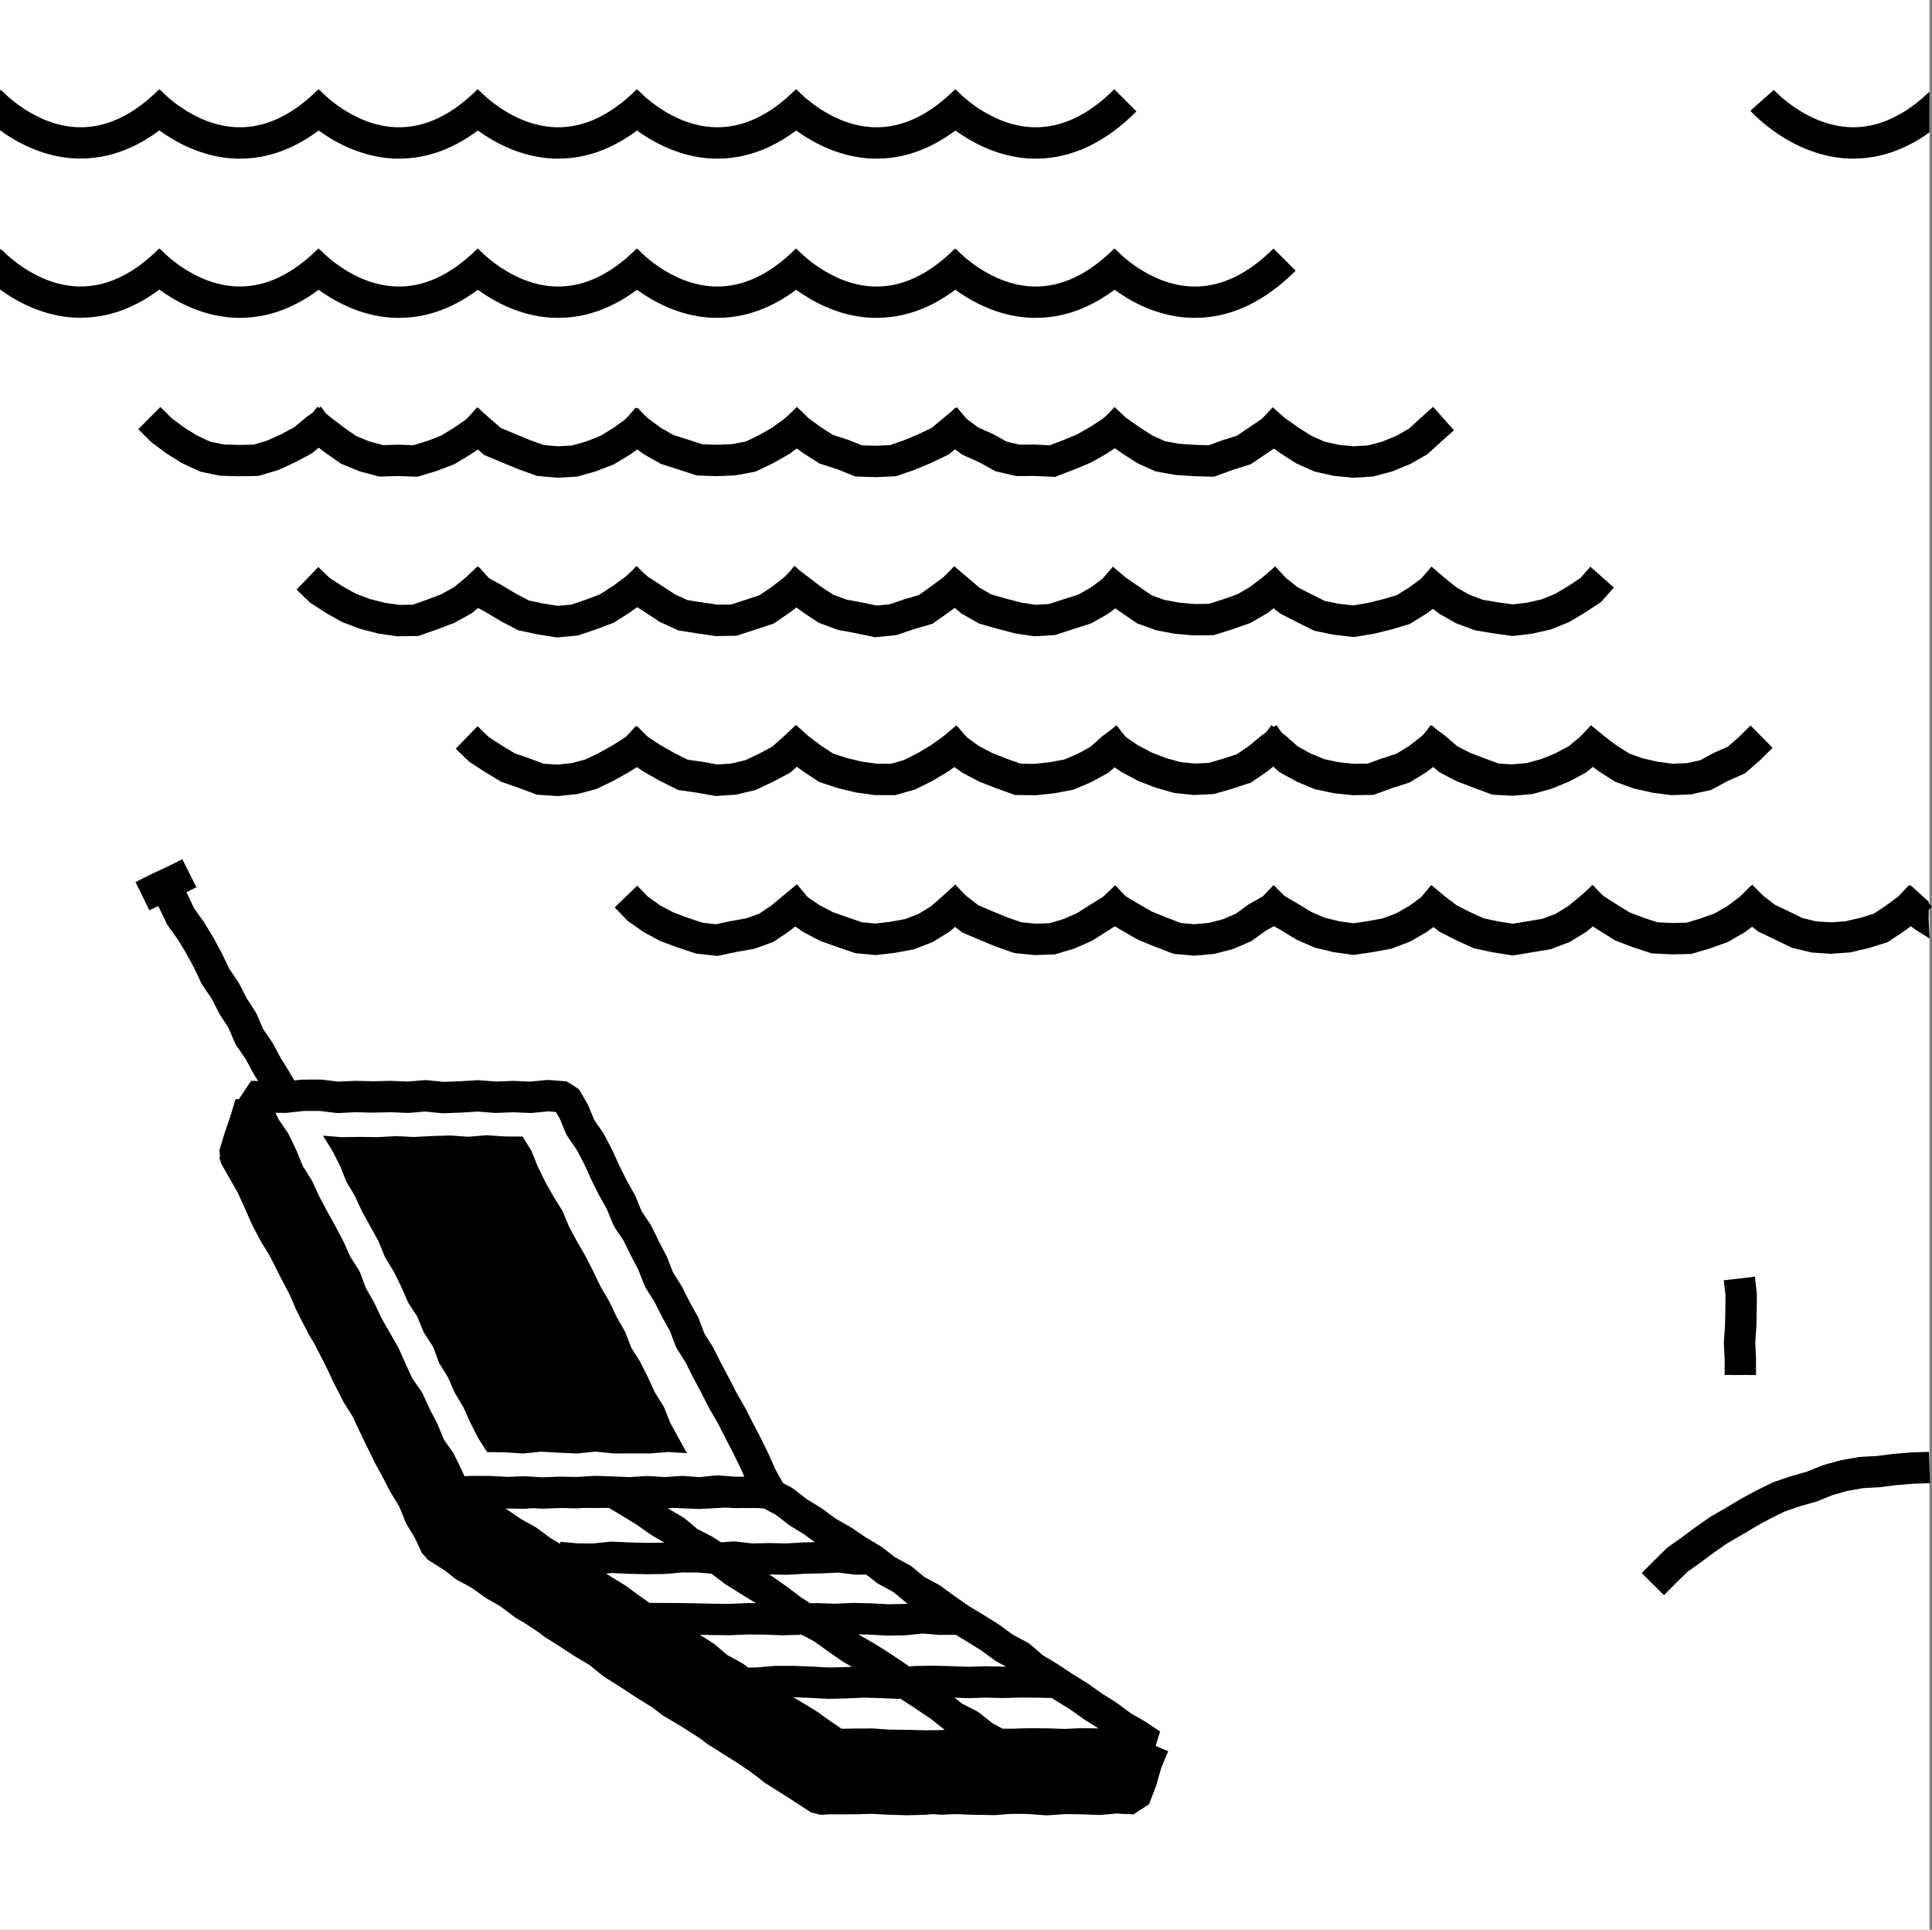 <svg xmlns="http://www.w3.org/2000/svg" viewBox="0 0 801.04 800"><rect x="0" y="0" width="801.04" height="800" fill="#808080" stroke="none"/><defs><style>.a{fill:#fff;}.b,.c{fill:none;stroke:#000;stroke-width:13px;}.b{stroke-miterlimit:10;}.c{stroke-linejoin:bevel;}</style></defs><title>Asset 1-222-2</title><rect class="a" width="800" height="800"/><path d="M99.52,65.76l-1.48,0C74,65,57.44,46.69,56.75,45.91l9.71-8.64c.13.15,13.65,15,32.08,15.48,11.47.31,22.71-5,33.47-15.75l9.19,9.19C128.21,59.18,114.19,65.76,99.52,65.76Z"/><path d="M165.52,65.76l-1.48,0C140,65,123.44,46.69,122.75,45.91l9.71-8.64c.13.15,13.65,15,32.08,15.48,11.47.31,22.71-5,33.47-15.75l9.19,9.19C194.21,59.18,180.19,65.76,165.52,65.76Z"/><path d="M231.52,65.76l-1.48,0C206,65,189.44,46.69,188.75,45.91l9.71-8.64c.13.15,13.65,15,32.08,15.48,11.47.31,22.71-5,33.47-15.75l9.19,9.19C260.21,59.18,246.19,65.76,231.52,65.76Z"/><path d="M297.52,65.76l-1.48,0C272,65,255.44,46.69,254.75,45.91l9.71-8.64c.13.15,13.65,15,32.08,15.48,11.46.31,22.71-5,33.47-15.75l9.19,9.19C326.21,59.18,312.19,65.76,297.52,65.76Z"/><path d="M363.52,65.76l-1.48,0C338,65,321.44,46.69,320.75,45.91l9.71-8.64c.13.15,13.65,15,32.08,15.48,11.46.31,22.71-5,33.47-15.75l9.19,9.19C392.21,59.18,378.19,65.76,363.52,65.76Z"/><path d="M429.52,65.76l-1.48,0C404,65,387.44,46.69,386.75,45.91l9.71-8.64c.13.15,13.65,15,32.08,15.48,11.43.31,22.71-5,33.47-15.75l9.19,9.19C458.21,59.18,444.19,65.76,429.52,65.76Z"/><path d="M99.52,131.76l-1.48,0C74,131,57.44,112.69,56.75,111.91l9.71-8.64c.13.15,13.65,15,32.08,15.48,11.47.31,22.71-5,33.47-15.75l9.19,9.19C128.21,125.18,114.19,131.76,99.52,131.76Z"/><path d="M165.52,131.76l-1.48,0c-24.08-.72-40.6-19.05-41.3-19.83l9.71-8.64c.13.15,13.65,15,32.08,15.48,11.47.31,22.71-5,33.47-15.75l9.19,9.19C194.21,125.18,180.19,131.76,165.52,131.76Z"/><path d="M231.52,131.76l-1.48,0c-24.08-.72-40.6-19.05-41.3-19.83l9.71-8.64c.13.15,13.65,15,32.08,15.48,11.47.31,22.71-5,33.47-15.75l9.19,9.19C260.21,125.18,246.19,131.76,231.52,131.76Z"/><path d="M297.52,131.76l-1.48,0c-24.08-.72-40.6-19.05-41.3-19.83l9.71-8.64c.13.15,13.65,15,32.08,15.48,11.46.31,22.71-5,33.47-15.75l9.19,9.19C326.21,125.18,312.19,131.76,297.52,131.76Z"/><path d="M363.52,131.76l-1.48,0c-24.08-.72-40.6-19.05-41.3-19.83l9.71-8.64c.13.15,13.65,15,32.08,15.48,11.46.31,22.71-5,33.47-15.75l9.19,9.19C392.21,125.18,378.19,131.76,363.52,131.76Z"/><path d="M429.52,131.76l-1.48,0c-24.08-.72-40.6-19.05-41.3-19.83l9.71-8.64c.13.15,13.65,15,32.08,15.48,11.43.3,22.71-5,33.47-15.75l9.19,9.19C458.21,125.18,444.19,131.76,429.52,131.76Z"/><path d="M495.52,131.76l-1.48,0c-24.08-.72-40.6-19.05-41.3-19.83l9.71-8.64c.13.15,13.65,15,32.08,15.48,11.44.3,22.71-5,33.47-15.75l9.19,9.19C524.21,125.18,510.19,131.76,495.52,131.76Z"/><polyline class="b" points="61.91 173.32 66.9 178.29 72.57 182.53 78.59 186.28 85.06 189.3 92.05 190.74 99.13 190.94 106.21 190.81 112.99 188.77 119.4 185.86 125.63 182.54 131.07 178.03 136.86 173.84"/><polyline class="b" points="127.56 173.63 133.05 178.11 138.66 182.38 144.49 186.48 151.09 189.18 158 191.04 165.13 190.84 172.26 191.09 179.08 189.03 185.72 186.47 191.79 182.77 197.65 178.72 202.82 173.81"/><polyline class="b" points="193.53 173.67 198.84 178.36 204.24 183.03 210.83 185.79 217.33 188.47 224.03 190.89 231.13 191.53 238.26 191.13 245.13 189.17 251.76 186.57 257.86 182.88 263.62 178.68 268.83 173.82"/><polyline class="b" points="259.3 173.87 264.67 178.56 270.39 182.79 276.58 186.3 283.34 188.46 290.07 190.65 297.13 190.88 304.17 190.59 311.17 189.29 317.59 186.22 323.75 182.71 329.48 178.51 334.75 173.73"/><polyline class="b" points="325.9 173.33 330.94 178.25 336.62 182.44 342.61 186.24 349.35 188.41 355.99 191.07 363.13 191.3 370.24 190.97 376.95 188.65 383.45 185.94 389.85 182.87 395.31 178.31 400.84 173.83"/><polyline class="b" points="391.51 173.68 396.6 178.65 402.33 182.88 408.83 185.78 415.08 189.22 422.03 190.84 429.13 190.81 436.27 191.16 442.94 188.62 449.43 185.92 455.56 182.44 461.49 178.53 466.74 173.73"/><polyline class="b" points="457.67 173.54 462.87 178.32 468.66 182.39 474.61 186.24 481.1 189.17 488.11 190.43 495.13 190.9 502.26 191.1 508.95 188.66 515.74 186.52 521.63 182.53 527.5 178.54 532.39 173.38"/><polyline class="b" points="523.42 173.76 528.77 178.45 534.56 182.53 540.55 186.36 547.06 189.28 554.03 190.83 561.13 191.53 568.26 191.09 575.15 189.25 581.75 186.55 587.97 183.04 593.23 178.22 598.52 173.51"/><polyline class="b" points="127.46 239.73 132.58 244.68 138.55 248.55 144.72 252.01 151.32 254.5 158.13 256.26 165.13 257.27 172.27 257.16 179 254.8 185.62 252.29 191.85 248.86 197.33 244.34 202.49 239.48"/><polyline class="b" points="193.79 239.43 198.5 244.78 204.77 248.21 210.81 251.83 217.12 255.12 224.08 256.59 231.13 257.7 238.25 257.04 244.99 254.76 251.61 252.26 257.57 248.46 263.28 244.28 268.49 239.47"/><polyline class="b" points="259.45 239.73 264.83 244.37 270.78 248.21 276.68 252.09 283.14 255.06 290.15 256.16 297.13 257.17 304.25 257.07 311.02 254.87 317.8 252.64 323.69 248.63 329.31 244.32 334.28 239.27"/><polyline class="b" points="325.27 239.89 330.97 244.21 336.59 248.49 342.54 252.38 349.21 254.85 356.16 256.13 363.13 257.6 370.23 256.91 376.94 254.62 383.8 252.63 389.61 248.51 395.3 244.29 400.31 239.3"/><polyline class="b" points="391.41 239.77 396.89 244.3 402.3 248.94 408.49 252.47 415.35 254.42 422.14 256.2 429.13 257.24 436.21 256.82 442.94 254.62 449.71 252.47 455.91 248.96 461.61 244.67 466.3 239.29"/><polyline class="b" points="457.26 239.9 462.7 244.53 468.56 248.54 474.44 252.58 481.15 255 488.13 256.3 495.13 256.89 502.21 256.81 508.96 254.69 515.64 252.34 521.8 248.79 527.45 244.48 532.89 239.88"/><polyline class="b" points="523.96 239.28 528.8 244.41 534.35 248.86 540.68 252.09 547.06 255.29 554.05 256.71 561.13 257.53 568.14 256.38 574.98 254.73 581.82 252.69 587.89 248.92 593.64 244.71 598.37 239.35"/><polyline class="b" points="589.32 239.85 594.74 244.48 600.29 248.95 606.5 252.47 613.17 254.96 620.16 256.13 627.13 257.1 634.12 256.28 640.98 254.74 647.53 252.11 653.61 248.51 659.54 244.59 664.27 239.26"/><polyline class="b" points="193.48 305.7 198.59 310.66 204.56 314.53 210.63 318.19 217.32 320.52 224 323.01 231.13 323.49 238.2 322.76 245.05 320.94 251.4 317.86 257.56 314.43 263.53 310.58 268.66 305.65"/><polyline class="b" points="259.27 305.89 264.63 310.62 270.57 314.53 276.73 318 283.09 321.2 290.14 322.21 297.13 323.46 304.23 322.96 311.17 321.31 317.61 318.27 323.89 314.92 329.22 310.2 334.37 305.36"/><polyline class="b" points="325.8 305.43 331.01 310.15 336.65 314.41 342.58 318.3 349.32 320.5 356.16 322.14 363.13 323.11 370.26 323.12 377.13 321.17 383.47 317.99 389.53 314.39 395.27 310.26 400.7 305.69"/><polyline class="b" points="391.93 305.31 396.63 310.62 402.41 314.77 408.68 318.09 415.27 320.67 421.99 323.08 429.13 323.17 436.14 322.41 443.11 321.13 449.65 318.35 455.89 314.93 461.21 310.19 466.91 305.9"/><polyline class="b" points="457.83 305.39 462.65 310.59 468.54 314.57 474.79 317.88 481.36 320.41 488.12 322.32 495.13 323.05 502.2 322.72 508.99 320.75 515.75 318.54 521.62 314.52 527.07 310.03 532.94 305.93"/><polyline class="b" points="523.29 305.87 529.05 310.1 534.37 314.83 540.61 318.23 547.17 320.95 554.11 322.41 561.13 323.14 568.25 323.04 574.93 320.6 581.69 318.43 587.75 314.71 593.38 310.39 598.43 305.42"/><polyline class="b" points="589.34 305.83 595.09 310.06 600.45 314.71 606.74 317.97 613.33 320.49 620.01 322.98 627.13 323.37 634.2 322.74 641.03 320.87 647.58 318.21 653.86 314.88 659.38 310.39 664.29 305.27"/><polyline class="b" points="655.52 305.67 660.99 310.18 666.63 314.43 672.61 318.23 679.28 320.62 686.15 322.19 693.13 323.11 700.22 322.84 707.18 321.32 713.44 317.93 719.98 315.06 725.34 310.35 730.38 305.37"/><polyline class="b" points="259.54 371.65 264.5 376.78 270.33 380.89 276.61 384.24 283.26 386.69 290.02 388.93 297.13 389.71 304.12 388.23 311.07 387.01 317.77 384.59 323.67 380.6 329.12 376.09 334.58 371.56"/><polyline class="b" points="325.61 371.59 330.49 376.8 336.4 380.78 342.68 384.09 349.34 386.45 356.05 388.75 363.13 389.38 370.17 388.55 377.15 387.25 383.82 384.68 389.89 380.92 395.24 376.23 400.48 371.46"/><polyline class="b" points="391.42 371.76 396.67 376.57 402.31 380.92 408.87 383.72 415.36 386.39 422.06 388.71 429.13 389.41 436.27 389.19 443.11 387.13 449.62 384.29 455.6 380.49 461.67 376.74 466.79 371.78"/><polyline class="b" points="457.7 371.51 462.6 376.65 468.72 380.29 474.82 383.8 481.35 386.43 488 389 495.13 389.66 502.25 389.02 509.15 387.25 515.68 384.41 521.44 380.26 527.68 376.75 532.8 371.79"/><polyline class="b" points="523.48 371.7 528.62 376.63 534.76 380.22 540.79 383.88 547.27 386.66 554.12 388.32 561.13 389.3 568.12 388.28 575.07 387 581.73 384.5 587.91 380.95 593.67 376.74 598.47 371.45"/><polyline class="b" points="589.27 371.89 594.76 376.45 600.41 380.77 606.73 383.99 613.18 386.92 620.11 388.39 627.13 389.51 634.14 388.36 641.14 387.21 647.83 384.7 653.93 380.98 659.43 376.45 664.74 371.72"/><polyline class="b" points="655.62 371.58 660.71 376.52 666.69 380.34 672.7 384.06 679.29 386.59 686.04 388.78 693.13 389.13 700.24 388.98 707.05 386.95 713.75 384.54 719.91 380.95 725.62 376.68 730.73 371.72"/><polyline class="b" points="721.88 371.35 726.88 376.32 732.49 380.64 738.88 383.69 745.23 386.78 752.11 388.41 759.13 388.88 766.14 388.36 773 386.78 779.8 384.65 785.74 380.7 791.44 376.46 796.32 371.3"/><polygon points="799.73 373.86 792.32 367.11 787.59 371.57 782.43 375.58 788.14 380.73 793.85 385.18 800.03 389.05 799.65 381.4 799.73 373.86"/><path d="M800,38C789.54,48.06,778.61,53,767.54,52.75c-18.42-.5-31.94-15.33-32.08-15.48l-9.71,8.64C726.44,46.69,743,65,767,65.74l1.48,0c10.91,0,21.45-3.64,31.48-10.84Z"/><polygon class="c" points="470.59 745.65 463.03 745.25 455.77 745.9 448.51 745.62 441.25 745.52 433.99 746.05 426.73 745.51 419.47 745.36 412.21 745.96 404.95 745.81 397.7 745.59 390.44 745.19 383.18 745.83 375.92 746.01 368.66 745.79 361.39 745.41 354.13 745.62 346.86 745.64 339.59 745.57 333.4 741.67 327.23 737.75 321.03 733.86 315.25 729.34 309.19 725.24 302.98 721.37 296.93 717.25 290.8 713.26 284.6 709.37 278.29 705.64 272.53 701.09 266.56 696.85 260.03 693.45 253.86 689.51 248.15 684.88 241.84 681.14 235.71 677.15 229.53 673.23 223.68 668.82 217.3 665.19 211.45 660.76 205.22 656.9 199.21 652.73 192.69 649.32 187.04 644.56 180.97 640.95 187.95 641.12 195.21 640.49 202.46 640.48 209.72 641.12 216.98 640.72 224.24 641.19 231.5 640.56 238.76 640.88 246.02 640.81 253.28 640.68 260.54 640.55 267.8 641.18 275.06 640.99 282.32 641.24 289.58 641.36 296.85 640.46 304.11 641.1 311.26 641.26 317.76 644.48 323.35 649.3 329.5 653.26 335.59 657.31 341.85 661.1 348.15 664.84 353.96 669.32 360.1 673.3 366.31 677.18 372.7 680.77 378.65 685.04 384.52 689.45 390.97 692.95 397.19 696.83 403.01 701.29 408.94 705.59 415.42 709.06 421.62 712.94 427.69 717.03 433.52 721.49 439.62 725.54 445.68 729.65 451.93 733.46 457.84 737.81 464.29 741.34 470.59 745.65"/><polygon class="c" points="312.01 641.03 304.5 640.42 297.24 641.25 289.99 640.75 282.73 640.76 275.47 641.31 268.21 640.92 260.95 640.55 253.69 640.7 246.43 640.96 239.17 640.71 231.91 640.7 224.65 640.59 217.39 641.06 210.13 640.81 202.87 640.58 195.6 640.93 188.34 640.98 180.93 641.11 177.79 634.58 174.13 628.49 171.5 621.86 167.9 615.72 164.58 609.45 161.1 603.25 158.11 596.81 154.91 590.48 151.9 584.04 148.1 578.01 144.94 571.65 141.87 565.24 138.61 558.93 135.39 552.6 131.85 546.43 128.63 540.11 125.88 533.54 122.49 527.3 119.3 520.95 116.09 514.62 112.67 508.39 109.32 502.12 106.58 495.54 103.29 489.24 100.08 482.9 96.47 476.82 103.67 476.77 110.93 476.52 118.19 476.57 125.45 476.31 132.71 476.31 139.97 477.22 147.23 477.03 154.49 476.64 161.75 476.88 169.01 476.48 176.27 476.94 183.53 477.06 190.78 477.06 198.05 477.05 205.31 477.24 212.57 476.62 219.84 477.23 226.91 477.11 230.55 483 233.54 489.44 237.02 495.63 240.25 501.95 243.11 508.46 246.42 514.75 249.78 521 252.89 527.38 256.51 533.5 259.49 539.96 262.74 546.27 266.14 552.51 269.49 558.77 272.72 565.09 276.02 571.38 279.14 577.76 282.76 583.88 285.48 590.47 288.62 596.84 292.02 603.08 295.67 609.19 298.93 615.5 302.14 621.84 305.22 628.25 308.78 634.41 312.01 641.03"/><polyline points="478.36 723.46 475.34 730.69 473.18 738.22 470.37 745.62 463.04 745.17 455.8 745.68 448.56 745.03 441.32 745.53 434.07 745.76 426.83 745.09 419.59 745.35 412.34 745.72 405.1 745.78 397.86 745.46 390.62 745.78 383.37 745.27 376.13 745.28 368.88 745.21 361.64 745.18 354.39 745.04 347.14 745.28 339.78 745.87 333.59 741.77 327.63 737.53 321.31 733.84 315.42 729.48 309.4 725.34 303.2 721.46 296.96 717.63 291.24 713.02 285.05 709.13 278.96 705.08 272.57 701.48 266.37 697.59 260.29 693.53 254.49 689.03 248.42 684.95 242.28 680.98 236.3 676.75 229.99 673.05 223.78 669.18 217.76 665 211.89 660.62 205.36 657.23 199.4 652.99 193.19 649.1 187.09 645.05 180.84 641.08 177.89 634.3 174.83 627.68 171.29 621.3 167.4 615.1 164.08 608.6 160.74 602.12 157.38 595.65 154.54 588.91 151.24 582.4 147.35 576.2 143.88 569.77 140.91 563.1 137.86 556.46 133.85 550.32 131.04 543.56 127.67 537.09 124.31 530.62 121.28 523.97 117.69 517.61 113.8 511.41 110.41 504.94 107.46 498.25 104.45 491.59 100.83 485.24 97.16 478.79 99.35 471.62 101.74 464.62 103.86 457.65 107.36 463.91 110.94 470.25 113.8 476.97 117.04 483.49 120.56 489.86 124.19 496.18 127.41 502.71 130.95 509.07 134.16 515.61 137.88 521.88 140.78 528.58 144.54 534.84 147.61 541.45 150.79 548 154.59 554.23 158.32 560.49 161.12 567.25 164.6 573.64 167.74 580.22 171.61 586.42 175.35 592.68 178.3 599.36 181.9 605.69 185.42 612.08 188.13 619.03 194.41 623 200.52 627.01 206.94 630.54 212.78 634.96 219.06 638.7 225.08 642.85 231.42 646.51 237.45 650.64 243.35 654.97 249.67 658.65 255.37 663.29 261.64 667.05 267.95 670.76 274.11 674.7 280.19 678.76 286.25 682.84 291.87 687.59 298.42 690.93 304.34 695.23 310.61 699 316.65 703.13 322.4 707.68 328.98 710.98 334.77 715.49 341.08 719.21 346.93 723.82 354.3 723.96 361.57 723.03 368.84 723.38 376.12 723.75 383.39 723.59 390.67 723.22 397.94 723.73 405.22 723.76 412.5 723.83 419.77 723.26 427.05 723.27 434.32 723.37 441.6 723.04 448.88 723.34 456.16 723.74 463.43 723.02 470.72 723.58 478 723.34"/><polyline class="c" points="478.36 723.46 475.34 730.69 473.18 738.22 470.37 745.62 463.04 745.17 455.8 745.68 448.56 745.03 441.32 745.53 434.07 745.76 426.83 745.09 419.59 745.35 412.34 745.72 405.1 745.78 397.86 745.46 390.62 745.78 383.37 745.27 376.13 745.28 368.88 745.21 361.64 745.18 354.39 745.04 347.14 745.28 339.78 745.87 333.59 741.77 327.63 737.53 321.31 733.84 315.42 729.48 309.4 725.34 303.2 721.46 296.96 717.63 291.24 713.02 285.05 709.13 278.96 705.08 272.57 701.48 266.37 697.59 260.29 693.53 254.49 689.03 248.42 684.95 242.28 680.98 236.3 676.75 229.99 673.05 223.78 669.18 217.76 665 211.89 660.62 205.36 657.23 199.4 652.99 193.19 649.1 187.09 645.05 180.84 641.08 177.89 634.3 174.83 627.68 171.29 621.3 167.4 615.1 164.08 608.6 160.74 602.12 157.38 595.65 154.54 588.91 151.24 582.4 147.35 576.2 143.88 569.77 140.91 563.1 137.86 556.46 133.85 550.32 131.04 543.56 127.67 537.09 124.31 530.62 121.28 523.97 117.69 517.61 113.8 511.41 110.41 504.94 107.46 498.25 104.45 491.59 100.83 485.24 97.16 478.79 99.35 471.62 101.74 464.62 103.86 457.65 107.36 463.91 110.94 470.25 113.8 476.97 117.04 483.49 120.56 489.86 124.19 496.18 127.41 502.71 130.95 509.07 134.16 515.61 137.88 521.88 140.78 528.58 144.54 534.84 147.61 541.45 150.79 548 154.59 554.23 158.32 560.49 161.12 567.25 164.6 573.64 167.74 580.22 171.61 586.42 175.35 592.68 178.3 599.36 181.9 605.69 185.42 612.08 188.13 619.03 194.41 623 200.52 627.01 206.94 630.54 212.78 634.96 219.06 638.7 225.08 642.85 231.42 646.51 237.45 650.64 243.35 654.97 249.67 658.65 255.37 663.29 261.64 667.05 267.95 670.76 274.11 674.7 280.19 678.76 286.25 682.84 291.87 687.59 298.42 690.93 304.34 695.23 310.61 699 316.65 703.13 322.4 707.68 328.98 710.98 334.77 715.49 341.08 719.21 346.93 723.82 354.3 723.96 361.57 723.03 368.84 723.38 376.12 723.75 383.39 723.59 390.67 723.22 397.94 723.73 405.22 723.76 412.5 723.83 419.77 723.26 427.05 723.27 434.32 723.37 441.6 723.04 448.88 723.34 456.16 723.74 463.43 723.02 470.72 723.58 478 723.34"/><polygon class="a" points="477.4 723.2 470.45 723.06 463.19 723.77 455.94 723.02 448.68 722.9 441.42 723.23 434.16 722.99 426.9 722.92 419.64 723.13 412.38 723.16 405.12 723.62 397.86 722.94 390.6 723.72 383.34 723.78 376.08 723.6 368.82 723.52 361.56 723.04 354.29 723.06 347.05 723.2 341 719.14 335.05 714.87 328.79 711.08 322.5 707.32 316.53 703.09 310.22 699.37 304.33 695.01 297.88 691.5 292.26 686.72 286.09 682.8 279.84 678.99 273.83 674.79 267.45 671.18 261.49 666.92 255.57 662.6 249.33 658.77 243.06 654.99 237.12 650.7 230.95 646.77 224.64 643.03 218.75 638.68 212.34 635.1 206.3 630.96 200.34 626.7 194.37 622.44 187.7 618.48 195.37 619.08 202.63 618.85 209.89 618.81 217.15 618.99 224.41 618.32 231.67 618.62 238.93 618.41 246.19 618.66 253.45 618.55 260.7 618.36 267.96 618.62 275.22 618.33 282.48 618.74 289.75 619.04 297.01 618.67 304.27 618.24 311.54 618.19 318.68 619.02 325.07 622.38 330.88 626.87 337.11 630.7 343 635.06 349.38 638.67 355.43 642.79 361.72 646.53 367.54 651.01 373.99 654.52 379.67 659.19 386.14 662.68 392.06 666.99 398.06 671.19 404.34 674.97 410.55 678.85 416.46 683.17 422.94 686.63 428.53 691.45 434.81 695.22 440.91 699.27 447.15 703.11 453.12 707.36 459.32 711.25 465.21 715.62 471.55 719.31 477.4 723.2"/><polygon class="c" points="477.4 723.2 470.45 723.06 463.19 723.77 455.94 723.02 448.68 722.9 441.42 723.23 434.16 722.99 426.9 722.92 419.64 723.13 412.38 723.16 405.12 723.62 397.86 722.94 390.6 723.72 383.34 723.78 376.08 723.6 368.82 723.52 361.56 723.04 354.29 723.06 347.05 723.2 341 719.14 335.05 714.87 328.79 711.08 322.5 707.32 316.53 703.09 310.22 699.37 304.33 695.01 297.88 691.5 292.26 686.72 286.09 682.8 279.84 678.99 273.83 674.79 267.45 671.18 261.49 666.92 255.57 662.6 249.33 658.77 243.06 654.99 237.12 650.7 230.95 646.77 224.64 643.03 218.75 638.68 212.34 635.1 206.3 630.96 200.34 626.7 194.37 622.44 187.7 618.48 195.37 619.08 202.63 618.85 209.89 618.81 217.15 618.99 224.41 618.32 231.67 618.62 238.93 618.41 246.19 618.66 253.45 618.55 260.7 618.36 267.96 618.62 275.22 618.33 282.48 618.74 289.75 619.04 297.01 618.67 304.27 618.24 311.54 618.19 318.68 619.02 325.07 622.38 330.88 626.87 337.11 630.7 343 635.06 349.38 638.67 355.43 642.79 361.72 646.53 367.54 651.01 373.99 654.52 379.67 659.19 386.14 662.68 392.06 666.99 398.06 671.19 404.34 674.97 410.55 678.85 416.46 683.17 422.94 686.63 428.53 691.45 434.81 695.22 440.91 699.27 447.15 703.11 453.12 707.36 459.32 711.25 465.21 715.62 471.55 719.31 477.4 723.2"/><polygon class="a" points="319.39 618.73 311.93 618.65 304.67 618.67 297.41 618.11 290.15 618.86 282.89 618.33 275.63 618.84 268.37 618.37 261.11 618.84 253.85 618.55 246.59 618.31 239.34 618.77 232.08 618.65 224.82 618.93 217.56 618.47 210.29 618.73 203.03 618.34 195.76 618.33 188.49 618.61 185.53 612.14 182.42 605.76 178.31 599.89 175.59 593.31 172.34 587 169.39 580.53 165.29 574.66 162.33 568.2 159.42 561.71 155.9 555.54 152.38 549.37 149.34 542.94 145.81 536.77 143.33 530.06 139.5 524.05 136.59 517.55 133.27 511.28 129.83 505.07 126.5 498.79 123.52 492.34 119.72 486.31 117.03 479.7 113.97 473.29 109.92 467.38 106.84 460.96 103.9 454.54 111.1 454.79 118.36 454.85 125.62 454.05 132.88 454.04 140.14 454.91 147.4 454.56 154.65 454.74 161.91 454.57 169.18 454.86 176.43 454.26 183.69 455 190.95 454.73 198.21 454.29 205.47 454.86 212.74 454.59 220 454.89 227.26 454.19 234.38 454.77 237.89 460.76 240.61 467.34 244.67 473.24 247.98 479.52 250.91 485.99 254.08 492.35 257.54 498.55 260.23 505.15 264.21 511.08 267.34 517.46 270.62 523.76 273.21 530.41 277.01 536.45 280.21 542.79 283.66 549 286.19 555.68 289.98 561.72 293.16 568.06 296.51 574.32 299.74 580.65 303.3 586.81 306.52 593.14 309.81 599.43 312.91 605.83 315.82 612.34 319.39 618.73"/><polygon class="c" points="319.39 618.73 311.93 618.65 304.67 618.67 297.41 618.11 290.15 618.86 282.89 618.33 275.63 618.84 268.37 618.37 261.11 618.84 253.85 618.55 246.59 618.31 239.34 618.77 232.08 618.65 224.82 618.93 217.56 618.47 210.29 618.73 203.03 618.34 195.76 618.33 188.49 618.61 185.53 612.14 182.42 605.76 178.31 599.89 175.59 593.31 172.34 587 169.39 580.53 165.29 574.66 162.33 568.2 159.42 561.71 155.9 555.54 152.38 549.37 149.34 542.94 145.81 536.77 143.33 530.06 139.5 524.05 136.59 517.55 133.27 511.28 129.83 505.07 126.5 498.79 123.52 492.34 119.72 486.31 117.03 479.7 113.97 473.29 109.92 467.38 106.84 460.96 103.9 454.54 111.1 454.79 118.36 454.85 125.62 454.05 132.88 454.04 140.14 454.91 147.4 454.56 154.65 454.74 161.91 454.57 169.18 454.86 176.43 454.26 183.69 455 190.95 454.73 198.21 454.29 205.47 454.86 212.74 454.59 220 454.89 227.26 454.19 234.38 454.77 237.89 460.76 240.61 467.34 244.67 473.24 247.98 479.52 250.91 485.99 254.08 492.35 257.54 498.55 260.23 505.15 264.21 511.08 267.34 517.46 270.62 523.76 273.21 530.41 277.01 536.45 280.21 542.79 283.66 549 286.19 555.68 289.98 561.72 293.16 568.06 296.51 574.32 299.74 580.65 303.3 586.81 306.52 593.14 309.81 599.43 312.91 605.83 315.82 612.34 319.39 618.73"/><polygon points="284.83 602.4 277.01 601.93 269.49 602.52 261.98 602.5 254.46 602.54 246.94 601.75 239.43 602.54 231.91 602.22 224.38 601.8 216.86 602.55 209.34 602.05 201.95 601.97 198.25 596.12 195.06 589.85 192.17 583.43 188.55 577.39 185.72 570.94 182.03 564.93 179.56 558.29 175.71 552.36 173.02 545.83 169.17 539.9 166.37 533.43 163.25 527.13 159.6 521.11 156.95 514.56 153.53 508.4 150.13 502.25 147.16 495.86 143.58 489.8 140.95 483.23 137.75 476.96 133.91 470.79 141.61 471.41 149.13 471.3 156.64 471.4 164.16 470.98 171.68 471.33 179.2 470.94 186.72 470.71 194.24 471.24 201.76 470.6 209.28 471.12 216.67 471.16 220.32 477.02 222.95 483.57 226.04 489.89 229.5 496.02 233.22 502.01 235.93 508.53 239.27 514.72 242.79 520.81 245.99 527.08 249.04 533.42 252.6 539.5 255.62 545.85 259.12 551.96 261.68 558.55 265.42 564.53 268.58 570.82 271.52 577.22 275.26 583.2 277.87 589.78 281.24 595.96 284.83 602.4"/><polyline class="a" points="339.5 745.39 341.92 738 344.31 730.59 346.63 723.16"/><polyline class="c" points="339.5 745.39 341.92 738 344.31 730.59 346.63 723.16"/><polyline class="a" points="180.79 640.78 183.62 633.48 185.65 625.91 188.27 618.53"/><polyline class="c" points="180.79 640.78 183.62 633.48 185.65 625.91 188.27 618.53"/><polyline class="c" points="118.21 454.32 114.62 448.1 110.85 442 107.45 435.68 103.36 429.75 100.53 423.11 96.64 417.08 93.36 410.69 89.32 404.73 86.25 398.23 82.82 391.92 79.1 385.79 74.89 379.92 71.8 373.42 68.21 367.15 59.13 371.48 65.54 368.22 72.08 365.22 78.51 361.99"/><polyline class="a" points="437.71 697.44 430.45 697.27 423.19 697.22 415.94 697.41 408.68 697.24 401.42 697.47 394.16 697.18 386.9 697.01 379.64 697.13 372.38 697.75 365.12 697.44 357.86 697.25 350.6 697.6 343.34 697.75 336.08 697.35 328.82 697.08 321.56 697.08 314.29 697.71 307.02 697.95"/><polyline class="c" points="437.71 697.44 430.45 697.27 423.19 697.22 415.94 697.41 408.68 697.24 401.42 697.47 394.16 697.18 386.9 697.01 379.64 697.13 372.38 697.75 365.12 697.44 357.86 697.25 350.6 697.6 343.34 697.75 336.08 697.35 328.82 697.08 321.56 697.08 314.29 697.71 307.02 697.95"/><polyline class="a" points="396.95 671.2 389.69 671.24 382.43 670.64 375.18 671.41 367.92 671.54 360.66 671.13 353.4 670.99 346.14 671.34 338.88 671.06 331.62 671.21 324.36 671.41 317.1 671.13 309.84 671.07 302.58 671.38 295.32 671.31 288.06 671.13 280.79 671.03 273.53 670.99 266.26 670.98"/><polyline class="c" points="396.95 671.2 389.69 671.24 382.43 670.64 375.18 671.41 367.92 671.54 360.66 671.13 353.4 670.99 346.14 671.34 338.88 671.06 331.62 671.21 324.36 671.41 317.1 671.13 309.84 671.07 302.58 671.38 295.32 671.31 288.06 671.13 280.79 671.03 273.53 670.99 266.26 670.98"/><polyline class="a" points="362.45 646.12 355.19 646.29 347.93 645.4 340.68 645.75 333.42 645.89 326.16 646.33 318.9 646.18 311.64 646.34 304.38 645.49 297.12 646.02 289.86 645.4 282.6 645.36 275.34 646 268.08 646.09 260.82 645.92 253.56 645.57 246.3 646.34 239.03 646.29 231.76 645.62"/><polyline class="c" points="362.45 646.12 355.19 646.29 347.93 645.4 340.68 645.75 333.42 645.89 326.16 646.33 318.9 646.18 311.64 646.34 304.38 645.49 297.12 646.02 289.86 645.4 282.6 645.36 275.34 646 268.08 646.09 260.82 645.92 253.56 645.57 246.3 646.34 239.03 646.29 231.76 645.62"/><polyline class="a" points="414.19 723.26 407.77 719.7 402.01 715.14 395.46 711.8 389.7 707.23 383.63 703.16 377.5 699.15 371.51 694.95 365.44 690.87 359.26 686.95 352.9 683.31 346.89 679.12 340.95 674.83 334.44 671.41 328.29 667.44 322.44 663.02 316.45 658.81 310.2 654.99 304.02 651.08 298.19 646.62 292.05 642.64 285.5 639.27 279.84 634.55 273.53 630.83 267.53 626.62 261.29 622.78 254.98 619.03"/><polyline class="c" points="414.19 723.26 407.77 719.7 402.01 715.14 395.46 711.8 389.7 707.23 383.63 703.16 377.5 699.15 371.51 694.95 365.44 690.87 359.26 686.95 352.9 683.31 346.89 679.12 340.95 674.83 334.44 671.41 328.29 667.44 322.44 663.02 316.45 658.81 310.2 654.99 304.02 651.08 298.19 646.62 292.05 642.64 285.5 639.27 279.84 634.55 273.53 630.83 267.53 626.62 261.29 622.78 254.98 619.03"/><polyline class="a" points="721.15 530 721.93 536.66 721.86 543.33 721.71 549.99 721.24 556.66 721.58 563.33 721.56 570"/><polyline class="c" points="721.15 530 721.93 536.66 721.86 543.33 721.71 549.99 721.24 556.66 721.58 563.33 721.56 570"/><polyline class="a" points="685.29 656.69 690.33 651.62 695.41 646.63 701.22 642.5 706.92 638.27 712.75 634.22 718.89 630.68 724.98 627.03 731.22 623.65 737.6 620.51 744.34 618.21 751.17 616.28 757.78 613.6 764.64 611.68 771.66 610.44 778.78 610.05 785.82 609.17 792.9 608.59 800 608.36"/><polyline class="c" points="685.29 656.69 690.33 651.62 695.41 646.63 701.22 642.5 706.92 638.27 712.75 634.22 718.89 630.68 724.98 627.03 731.22 623.65 737.6 620.51 744.34 618.21 751.17 616.28 757.78 613.6 764.64 611.68 771.66 610.44 778.78 610.05 785.82 609.17 792.9 608.59 800 608.36"/><path d="M66,37C55.25,47.76,44,53.06,32.54,52.75,14.11,52.25.59,37.42.46,37.27L0,37.67V54c7.29,5.3,18.46,11.31,32,11.71l1.48,0c14.67,0,28.69-6.58,41.68-19.57Z"/><path d="M66,103c-10.76,10.76-22,16.06-33.47,15.75C14.11,118.25.59,103.42.46,103.27l-.46.41V120c7.29,5.3,18.46,11.31,32,11.71l1.48,0c14.67,0,28.69-6.58,41.68-19.57Z"/></svg>